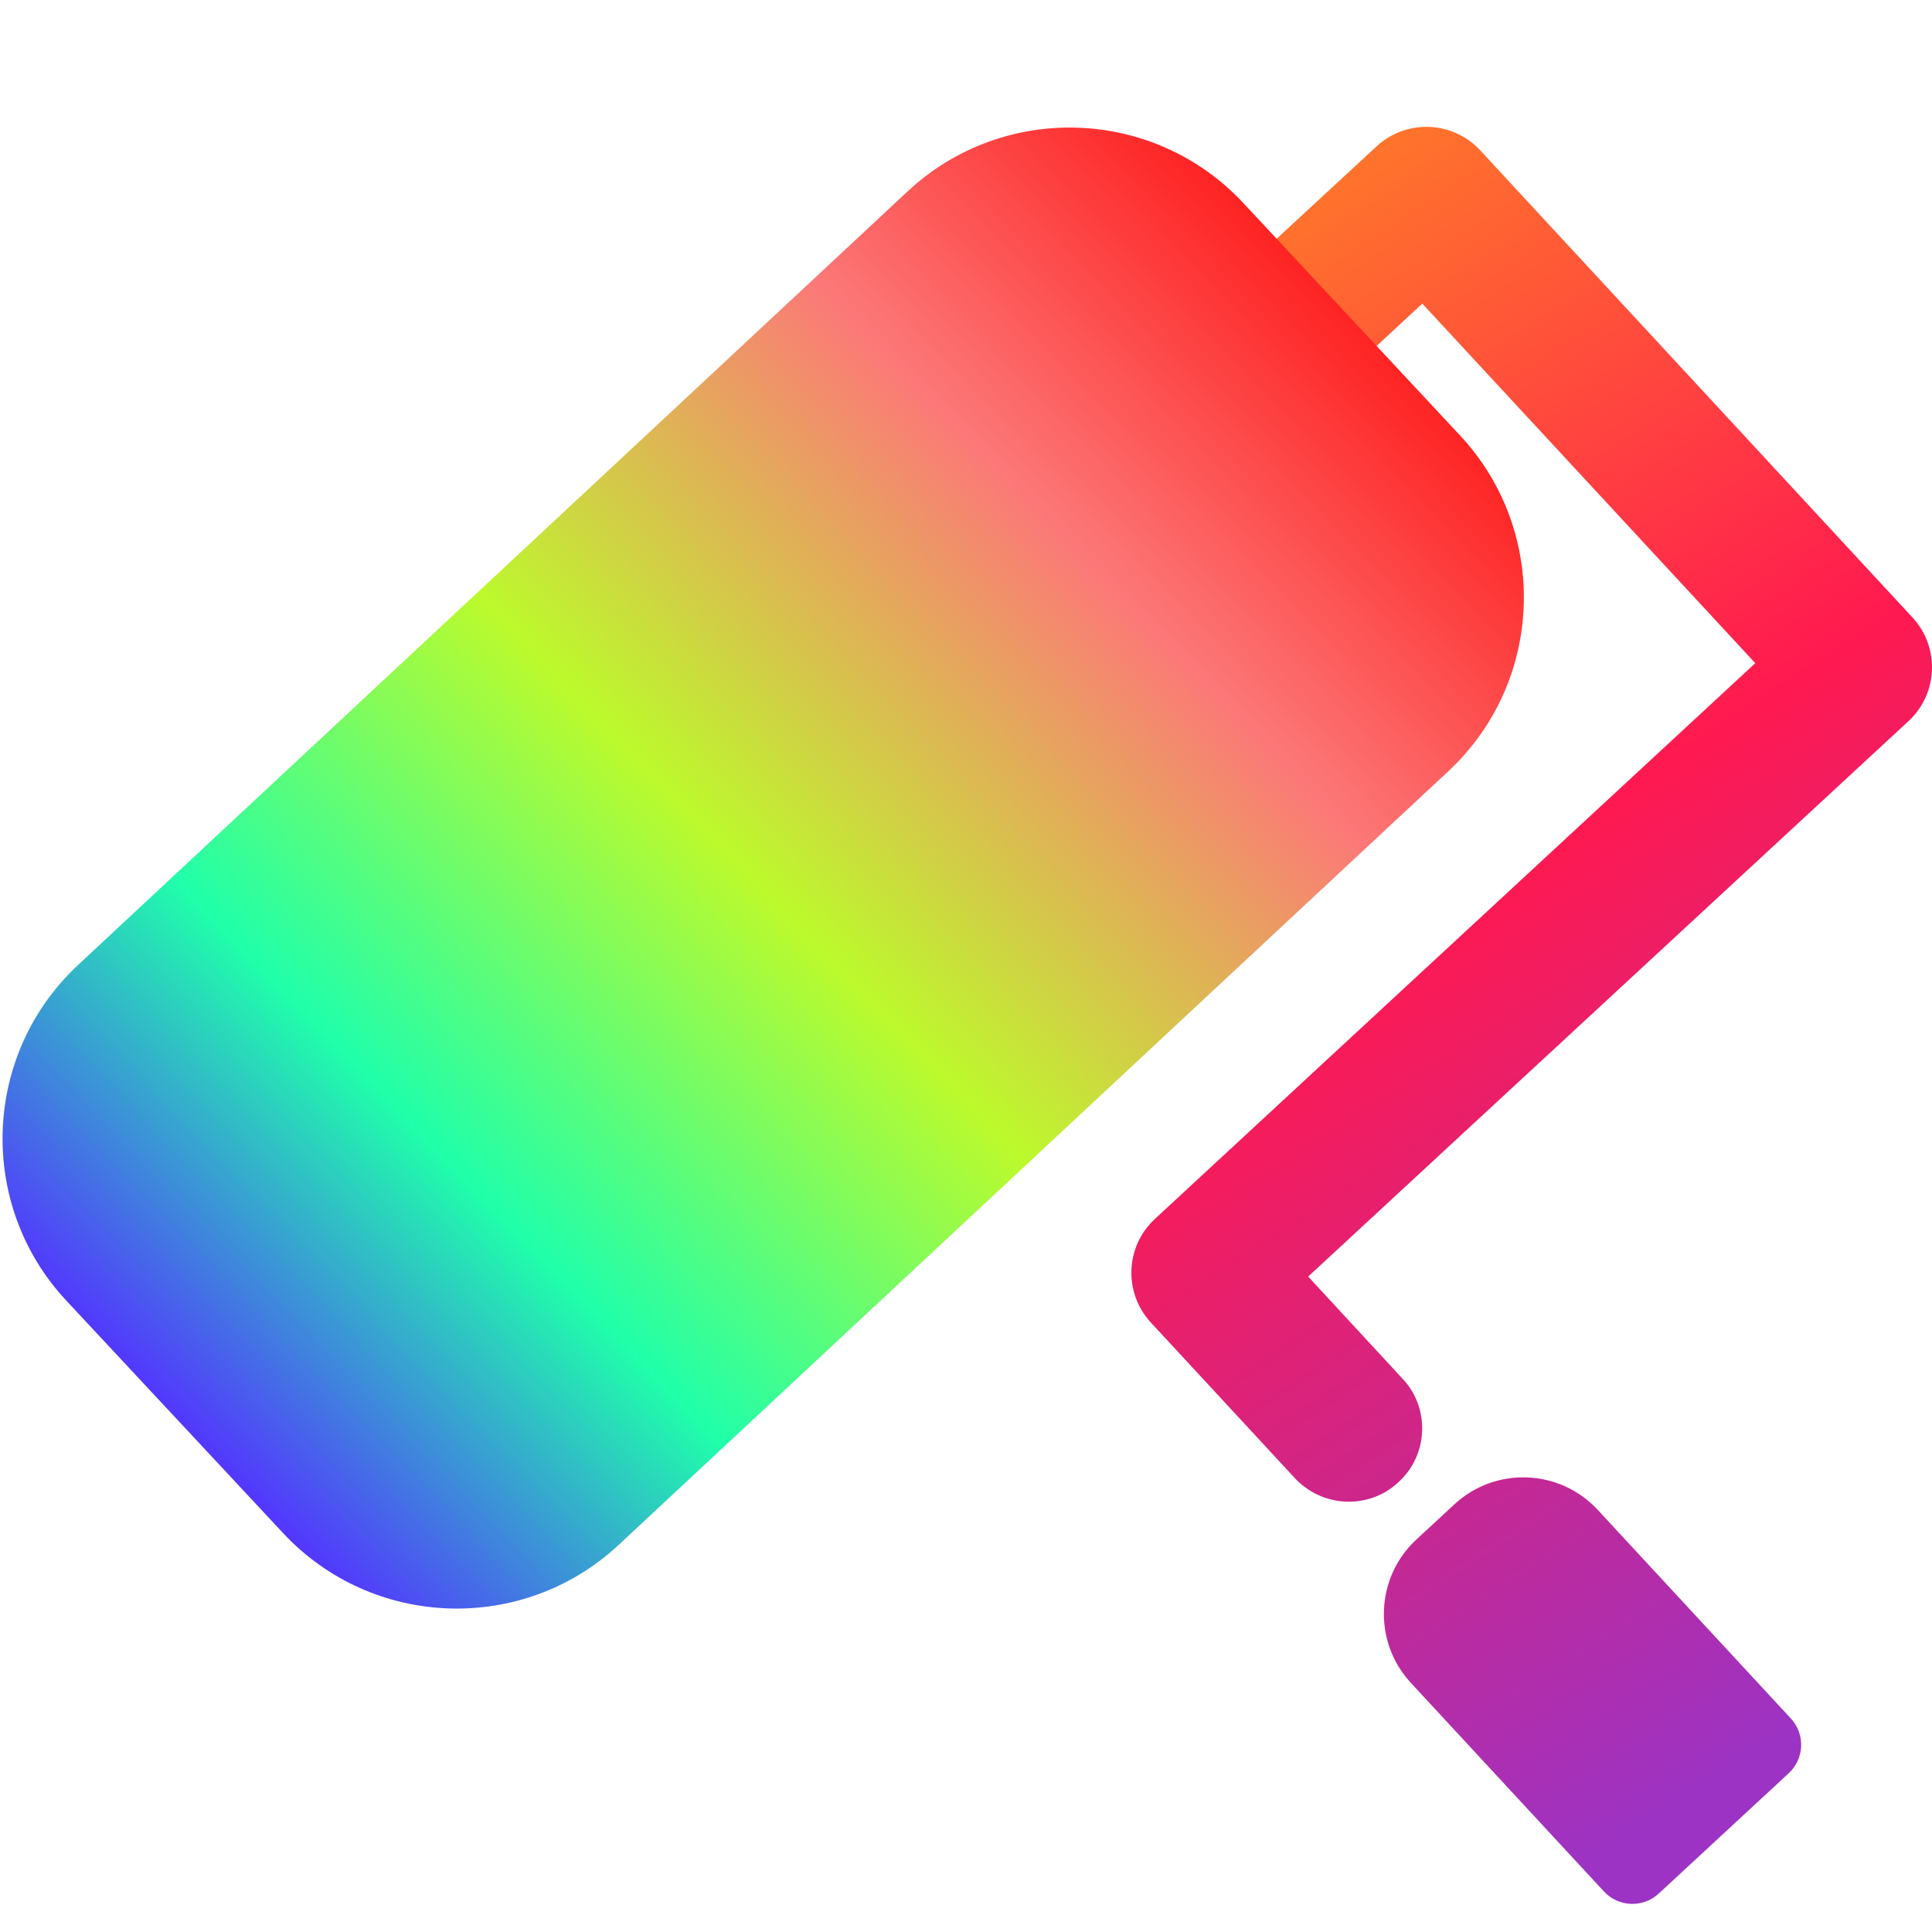 <?xml version="1.0" encoding="UTF-8" standalone="no"?><!-- Generator: Gravit.io --><svg xmlns="http://www.w3.org/2000/svg" xmlns:xlink="http://www.w3.org/1999/xlink" style="isolation:isolate" viewBox="0 0 56 56" width="56pt" height="56pt"><linearGradient id="_lgradient_1" x1="0.075" y1="0.708" x2="1.004" y2="0.137" gradientTransform="matrix(11.513,-54.001,32.701,6.972,22.29,52.946)" gradientUnits="userSpaceOnUse"><stop offset="0%" stop-opacity="1" style="stop-color:rgb(156,51,196)"/><stop offset="51.304%" stop-opacity="1" style="stop-color:rgb(255,25,80)"/><stop offset="98.696%" stop-opacity="1" style="stop-color:rgb(255,135,36)"/></linearGradient><path d=" M 37.54 42.853 L 33.359 38.335 C 32.563 37.475 32.614 36.129 33.475 35.332 L 50.878 19.222 L 41.226 8.8 L 38.274 11.538 C 37.857 11.916 37.312 12.126 36.752 12.104 C 36.181 12.08 35.647 11.836 35.269 11.419 C 34.891 11.001 34.681 10.457 34.702 9.896 C 34.726 9.326 34.968 8.802 35.388 8.413 L 39.902 4.241 C 40.763 3.445 42.109 3.498 42.906 4.359 L 55.435 17.899 C 56.232 18.76 56.179 20.105 55.319 20.902 L 37.918 37.002 L 40.655 39.964 C 41.045 40.373 41.243 40.926 41.221 41.486 C 41.199 42.047 40.955 42.581 40.537 42.959 C 40.128 43.35 39.576 43.547 39.015 43.526 C 38.455 43.504 37.921 43.26 37.54 42.853 Z  M 41.055 44.623 L 42.156 43.604 C 43.347 42.501 45.209 42.573 46.312 43.765 L 51.909 49.811 C 52.33 50.266 52.302 50.977 51.847 51.398 L 48.078 54.887 C 47.623 55.308 46.912 55.28 46.491 54.825 L 40.895 48.779 C 39.792 47.588 39.864 45.726 41.055 44.623 Z " fill-rule="evenodd" fill="url(#_lgradient_1)"/><linearGradient id="_lgradient_2" x1="0" y1="0.5" x2="1.106" y2="0.485" gradientTransform="matrix(34.117,-31.814,15.673,16.807,-2.772,32.665)" gradientUnits="userSpaceOnUse"><stop offset="0%" stop-opacity="1" style="stop-color:rgb(84,51,255)"/><stop offset="21.298%" stop-opacity="1" style="stop-color:rgb(32,255,170)"/><stop offset="44.341%" stop-opacity="1" style="stop-color:rgb(188,250,44)"/><stop offset="70.081%" stop-opacity="1" style="stop-color:rgb(252,120,120)"/><stop offset="98.261%" stop-opacity="1" style="stop-color:rgb(255,0,0)"/></linearGradient><path d=" M 2.262 27.971 L 26.31 5.545 C 29.088 2.954 33.448 3.107 36.038 5.885 L 42.322 12.624 C 44.913 15.402 44.761 19.761 41.983 22.352 L 17.934 44.778 C 15.156 47.368 10.797 47.216 8.206 44.438 L 1.922 37.699 C -0.669 34.921 -0.517 30.562 2.262 27.971 Z " fill="url(#_lgradient_2)"/></svg>